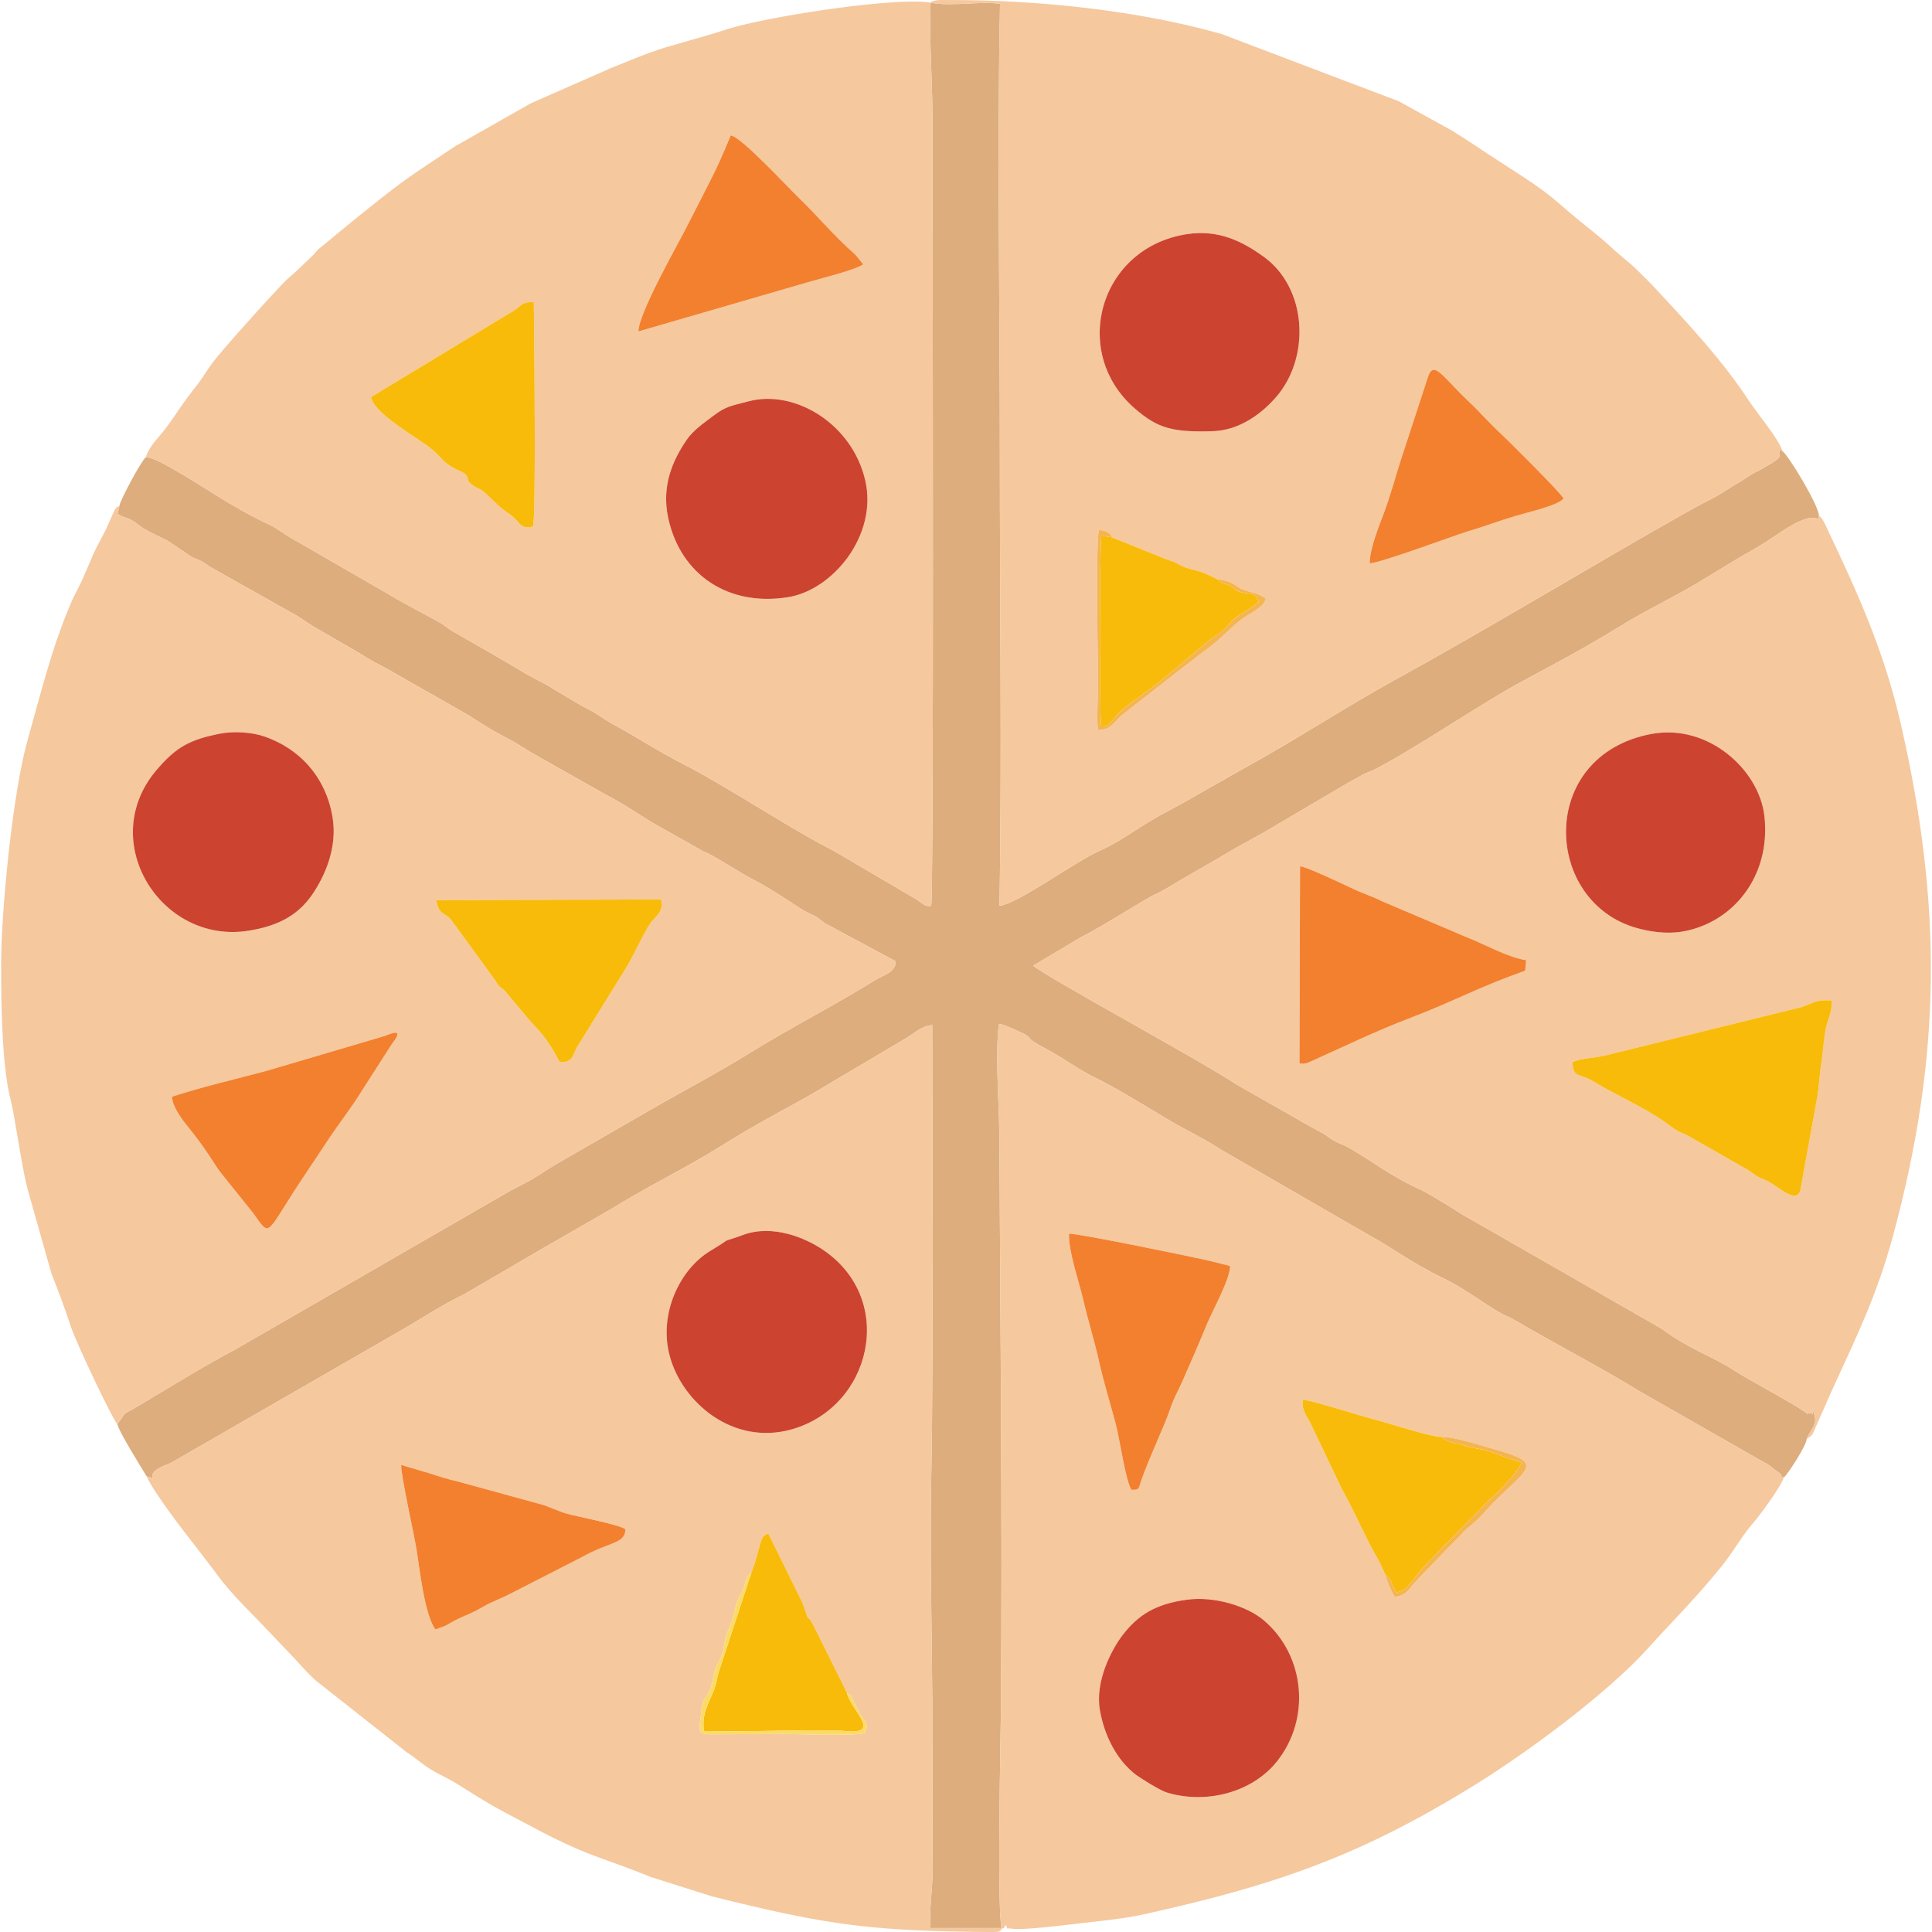   <svg
      xmlns="http://www.w3.org/2000/svg"
      width="24"
      height="24"
      version="1.1"
      viewBox="0 0 116.079 116.216"
    >
      <g fillRule="evenodd" transform="translate(-2.64 -1.68)">
        <path
          fill="#ddad7d"
          d="M11.342 29.184c-.261.186-1.592 2.673-1.58 2.911l-.12.484c.345.255.466.175.864.397.251.14.44.325.649.46.45.293 1.096.551 1.51.776l1.396.947c.312.169.42.144.78.374.294.188.434.299.703.438l4.492 2.524c.651.344.846.545 1.371.86l2.95 1.709c.317.239 1.252.721 1.524.864l4.394 2.501c.867.483 1.627 1.065 2.855 1.684.559.282.97.597 1.477.88l4.407 2.491c1.129.58 1.894 1.143 2.908 1.742l2.956 1.666c.54.184 2.258 1.32 2.963 1.68.945.483 2.016 1.186 2.876 1.758.276.183.534.286.818.427.358.18.348.256.662.463l4.254 2.286c.015.671-.787.848-1.214 1.114-2.354 1.467-5.05 2.852-7.382 4.288-2.434 1.498-3.697 2.12-5.967 3.42l-5.89 3.398c-.513.299-.939.61-1.455.908-.523.303-1.012.515-1.474.788l-16.36 9.44c-2.133 1.132-3.843 2.222-5.87 3.419-1.02.602-.568.207-1.212 1.069.168.573 1.374 2.491 1.77 3.145.229.057.15-.032.353.146-.165-.553.661-.75 1.135-.982l13.275-7.642c1.207-.674 2.932-1.797 4.031-2.334.115-.056.227-.102.372-.189l4.195-2.45c.057-.035.118-.073.213-.127l4.389-2.524c1.851-1.16 4.045-2.246 5.91-3.364l1.478-.903c1.981-1.22 4.094-2.244 5.907-3.379l4.395-2.6c.535-.317.927-.746 1.6-.807l.026 13.589c-.02 4.523 0 9.074-.086 13.576-.085 4.474.033 9.087.064 13.577l.02 10.182c-.013 1.122-.224 2.377-.125 3.395h4.29l-.013.064c-.292-1.199-.058-11.457-.042-13.528.084-11.196-.037-22.91-.097-34.167-.01-1.79-.271-5.167-.02-6.754.264-.01 1.546.616 1.553.62.561.358-.096.158 1.413.956.96.508 1.87 1.22 2.921 1.71.99.463 3.248 1.85 4.44 2.56.92.548 1.97 1.02 2.968 1.684l8.967 5.179c1.407.749 2.388 1.58 4.445 2.577 1.454.705 2.614 1.67 3.577 2.165.252.13.458.204.755.379 2.285 1.337 5.466 3.007 7.513 4.279l7.481 4.272c.357.157.398.29.688.476.807.52-.134.33.493.413.224-.159 1.375-1.95 1.366-2.303.142-.359.36-.586.469-.898.129-.367-.044-.577-.1-.959.036.595.028.21-.336.341-.267-.316-3.756-2.173-4.402-2.611-1.189-.806-2.559-1.185-4.367-2.515L90.857 74.92c-.474-.248-.934-.59-1.408-.862-.487-.28-.94-.589-1.452-.826-1.968-.909-2.813-1.69-4.405-2.576-.231-.129-.524-.212-.784-.364-.254-.149-.374-.278-.679-.451-.275-.157-.516-.266-.8-.436l-4.332-2.463c-2.443-1.606-11.181-6.315-12.28-7.172l2.888-1.72c1.377-.688 3.86-2.307 4.445-2.565.425-.188 1-.55 1.45-.816.912-.539 1.954-1.117 2.936-1.706 1.013-.608 1.997-1.077 2.944-1.672l4.412-2.598c.247-.125.46-.254.742-.405.264-.141.515-.211.783-.35 2.494-1.293 6.318-3.92 8.777-5.25 2.169-1.175 3.712-1.97 5.943-3.344 1.521-.937 3.241-1.76 4.489-2.506l2.892-1.747c.508-.27.954-.546 1.422-.839.648-.405 2.433-1.794 3.123-1.331l.022-.236c-.036-.645-1.814-3.584-2.185-3.86-.276-.19-.209.23-.215-.176.073.485.12.492-.249.767-.24.18-.463.262-.712.424-.347.226-.467.222-.803.44-.304.197-.337.25-.691.443-.499.273-.892.592-1.474.896-.562.294-.95.486-1.48.785-5.747 3.243-11.968 7.024-17.76 10.208-2.822 1.551-6.022 3.638-8.827 5.176l-2.97 1.682c-1.046.633-1.957 1.052-2.974 1.667-.934.565-1.84 1.237-2.91 1.709-1.506.663-4.966 3.22-6.039 3.318.145-9.028.015-18.162.02-27.206.004-8.979-.172-18.113.01-27.04-1.012-.198-3.004.177-4.175-.08-.093 2.143.103 4.558.108 6.756.016 7.147.089 47.19-.075 47.572-.328.091-.572-.17-.8-.334l-5.122-3.007c-2.217-1.092-6.5-3.91-8.82-5.093-1.746-.89-2.712-1.565-4.488-2.542-.509-.28-.8-.542-1.404-.85-1.027-.525-2.02-1.233-2.943-1.7-1.032-.522-2.035-1.19-3.018-1.733l-2.235-1.279c-.253-.146-.385-.298-.663-.46-1.021-.59-1.997-1.047-2.997-1.657l-5.87-3.388c-.472-.25-.91-.628-1.482-.898-2.35-1.104-3.804-2.225-5.876-3.4-.326-.186-1.223-.68-1.524-.64z"
        ></path>
        <path
          fill="#f5c89e"
          d="M69.485 34.013l3.164 1.274c.358.141.489.15.812.33.77.427.951.187 2.31.895 1.143.169 1.066.435 1.52.608.655.25.832.185 1.42.55-.059.421-.616.731-1.142 1.052-.838.51-1.44 1.329-2.465 2.056-.454.323-.728.586-1.296.985l-3.804 2.98c-.423.39-.689.908-1.391.825-.085-.916.03-2.076.015-3.033-.029-1.81-.143-7.905.041-8.972.384.017.653.122.816.45zm15.476 1.554c.023-.942.535-2.158.905-3.157.307-.83.68-2.134.922-2.91l1.667-5.102c.337-1.128.883-.058 2.482 1.45.667.63 1.234 1.3 1.921 1.924.23.208 3.678 3.617 3.77 3.902-.398.435-2.226.839-2.881 1.037-1.097.332-1.857.628-2.92.945-.657.196-5.188 1.882-5.866 1.91zM73.99 15.76c1.914-.287 3.336.464 4.552 1.327 2.693 1.911 2.853 6.104.796 8.47-.802.923-2.138 2.014-3.838 2.06-2.368.066-3.263-.15-4.658-1.357-3.922-3.395-2.134-9.706 3.148-10.5zm35.81 13.065c-.257-.784-1.482-2.214-1.992-2.99-1.613-2.455-3.557-4.54-5.542-6.678-.45-.485-.683-.705-1.232-1.251-.419-.418-.869-.74-1.274-1.109-.502-.457-.798-.731-1.333-1.156-2.94-2.342-1.943-1.867-5.552-4.179-1.069-.684-1.997-1.337-3.026-1.96l-3.132-1.728-10.663-4.047c-4.965-1.413-11.056-2.058-16.4-2.045-.155 0-.433-.008-.575.002-.147.01-.161.003-.301.042-.288.079-.091-.012-.227.111 1.17.257 3.163-.118 4.176.08-.183 8.927-.007 18.061-.011 27.04-.005 9.044.125 18.178-.02 27.206 1.073-.099 4.533-2.655 6.038-3.318 1.07-.472 1.978-1.144 2.91-1.709 1.018-.615 1.929-1.034 2.974-1.667l2.97-1.682c2.806-1.538 6.006-3.625 8.829-5.176 5.79-3.184 12.012-6.965 17.76-10.208.53-.3.917-.491 1.48-.785.581-.304.974-.623 1.473-.895.354-.194.387-.247.69-.443.337-.218.457-.215.804-.44.25-.163.472-.246.712-.425.369-.275.322-.282.249-.767.006.405-.06-.013.215.177z"
        ></path>
        <path
          fill="#f5c89e"
          d="M47.77 96.283c.583-1.516.46-2.256 1.024-2.349l2.052 4.17c.476 1.43.243.592.581 1.198l2.088 4.195c.336.248.214.113.421.54.117.24.176.397.329.672.287.519.618.583.326 1.22-.693.186-3.93.057-4.891.058l-4.422.016c-.785-.014-.66-.173-.509-1.465.079-.671.204-.606.444-1.091.224-.453.22-.773.349-1.25.11-.406.33-.617.47-1.113.126-.452.127-.808.311-1.256.561-1.365.323-1.395.831-2.341.34-.635.143-.88.596-1.204zM26.702 89.8l1.691.498c.531.175 1.175.382 1.65.48l5.12 1.405c.388.102 1.009.412 1.531.556.654.18 3.18.66 3.505.933-.05.896-.893.703-2.63 1.673l-4.332 2.218c-.527.274-1.066.457-1.538.73-1.112.646-1.174.492-2.33 1.18l-.6.219c-.648-.795-.973-3.763-1.13-4.74-.172-1.07-.951-4.494-.937-5.152zm20.587-13.843c1.744-.636 3.703.156 4.835.933 4.389 3.014 2.866 9.44-1.958 10.778-3.489.968-6.531-1.594-7.3-4.393-.702-2.55.598-5.246 2.428-6.347 1.627-.98.322-.361 1.995-.971zM11.397 90.495c.349.781 1.484 2.3 2.028 3.021.722.96 1.327 1.7 2.156 2.818.747 1.009 1.531 1.806 2.349 2.636l2.375 2.487c.393.445.745.82 1.216 1.276l5.503 4.34c.594.39.892.685 1.457 1.038.536.335 1.061.543 1.61.89 2.142 1.354 2.286 1.405 4.675 2.667 3.254 1.718 3.86 1.664 6.93 2.912l3.675 1.163c6.971 1.752 9.633 2.081 16.436 2.151 1.048.011.905-.01 1.032-.235h-4.29c-.1-1.018.112-2.273.125-3.395l-.02-10.182c-.031-4.49-.149-9.103-.064-13.576.086-4.503.067-9.054.086-13.577L58.65 63.34c-.673.061-1.065.49-1.6.807l-4.395 2.6c-1.813 1.135-3.926 2.16-5.908 3.379l-1.478.903c-1.864 1.118-4.058 2.205-5.91 3.364l-4.388 2.524a5.598 5.598 0 00-.213.127l-4.195 2.45c-.145.087-.257.133-.372.19-1.099.537-2.824 1.659-4.031 2.333l-13.275 7.642c-.474.233-1.3.429-1.135.983-.203-.179-.124-.09-.353-.147z"
        ></path>
        <path
          fill="#f5c89e"
          d="M12.92 67.648c1.826-.59 3.78-1.048 5.629-1.536l7.136-2.107c.54-.21 1.21-.48.47.46L24.332 67.3c-.558.92-1.216 1.748-1.888 2.742l-1.404 2.11c-2.584 3.823-2.113 4.066-3.237 2.505l-1.91-2.384c-.394-.474-.771-1.242-1.734-2.459-.457-.578-1.214-1.449-1.24-2.167zm29.42-11.864c.157.776-.275.93-.616 1.392-.38.518-1.079 2.061-1.447 2.65l-3.026 4.896c-.248.531-.275.893-1.015.836-.625-1.164-.968-1.62-1.78-2.463l-1.494-1.786c-.29-.296-.293-.17-.506-.493-.018-.027-.062-.114-.079-.142l-2.642-3.625c-.334-.485-.77-.252-.914-1.224zm-26.547-9.97c.82-.16 1.893-.097 2.654.16 2.13.72 3.73 2.44 4.13 4.875.301 1.83-.467 3.535-1.224 4.643-.93 1.363-2.258 1.921-3.823 2.174-5.258.847-9.175-5.359-5.564-9.64 1.2-1.424 2.038-1.86 3.827-2.211zM9.627 87.35c.644-.862.192-.467 1.213-1.07 2.026-1.196 3.736-2.286 5.87-3.419l16.359-9.439c.462-.273.95-.485 1.474-.788.516-.298.942-.61 1.456-.908l5.89-3.398c2.27-1.3 3.532-1.921 5.966-3.42 2.332-1.436 5.028-2.821 7.382-4.288.427-.266 1.229-.443 1.214-1.114l-4.254-2.286c-.314-.207-.304-.284-.662-.463-.284-.141-.542-.243-.818-.427-.86-.572-1.931-1.275-2.877-1.758-.704-.36-2.423-1.496-2.962-1.68l-2.956-1.666c-1.014-.599-1.78-1.162-2.908-1.742l-4.407-2.492c-.507-.282-.918-.597-1.477-.879-1.228-.62-1.988-1.2-2.855-1.684l-4.394-2.5c-.272-.144-1.207-.626-1.523-.865l-2.95-1.709c-.526-.315-.72-.516-1.372-.86l-4.492-2.523c-.27-.14-.41-.25-.703-.439-.36-.23-.468-.205-.78-.374l-1.395-.947c-.415-.225-1.06-.483-1.511-.776-.209-.135-.398-.32-.65-.46-.397-.222-.518-.142-.863-.397l.12-.484c-.294.203-.115.017-.313.3l-.526 1.175c-.947 1.795-.638 1.255-1.378 2.927-.225.511-.484.934-.696 1.43-1.177 2.758-1.813 5.425-2.61 8.243-.904 3.193-1.602 10.283-1.599 13.562.003 2.414.048 6.03.558 8.046.3 1.182.624 3.814 1.027 5.41l1.444 5.11c.377.932.862 2.243 1.162 3.173.3.934 2.48 5.523 2.796 5.879z"
        ></path>
        <path
          fill="#f5c89e"
          d="M47.614 25.817c2.75-.723 6.216 1.336 7.006 4.762.76 3.294-1.945 6.58-4.617 7.02-3.596.592-6.493-1.326-7.236-4.752-.427-1.97.296-3.522 1.121-4.724.391-.57 1.025-1.002 1.612-1.444.749-.564 1.007-.571 2.114-.862zm-14.31-5.347c.649-.342.578-.652 1.379-.61 0 .083.16 12.942-.054 13.494a.55.55 0 01-.107.024l-.306.016c-.419-.067-.471-.437-1.027-.808-.795-.53-1.362-1.293-1.774-1.49-1.191-.567-.299-.681-1.176-1.08-1.133-.515-1.046-.826-1.863-1.447-.85-.646-3.35-2.056-3.485-3.005zm7.672 1.147c-.015-1.021 2.259-5.049 2.748-5.986.493-.946.969-1.905 1.45-2.836.556-1.08.87-1.8 1.354-2.97.643.089 3.395 3.083 4.083 3.743 1.23 1.183 1.98 2.165 3.442 3.46l.443.553c-.515.356-2.598.86-3.329 1.077zm-29.634 7.567c.3-.038 1.198.455 1.525.64 2.071 1.176 3.526 2.297 5.875 3.401.573.27 1.01.649 1.481.898l5.871 3.388c1 .61 1.976 1.067 2.997 1.658.278.16.41.313.663.46l2.235 1.278c.983.542 1.986 1.211 3.018 1.733.923.467 1.916 1.175 2.943 1.7.605.308.895.57 1.404.85 1.776.977 2.742 1.652 4.488 2.542 2.32 1.183 6.603 4 8.82 5.093l5.122 3.006c.228.165.472.426.8.335.164-.382.091-40.425.075-47.572-.005-2.198-.201-4.613-.108-6.756-2.213-.344-9.918.852-12.287 1.615-1.178.38-2.364.699-3.572 1.055-1.19.352-2.314.852-3.376 1.27l-4.801 2.11-4.557 2.585c-2.678 1.797-2.804 1.802-5.391 3.874-.871.697-1.673 1.359-2.552 2.09-.332.275-.254.168-.575.558l-1.154 1.098c-.253.226-.398.33-.654.597-.838.87-3.738 4.061-4.36 4.927-.336.466-.557.867-.93 1.331-.942 1.178-1.381 1.994-2.002 2.749-.35.426-.793.86-.998 1.487z"
        ></path>
        <path
          fill="#f5c89e"
          d="M68.731 104.535c-.289-1.678.663-3.579 1.367-4.495.912-1.187 1.945-1.872 3.869-2.133 1.648-.223 3.623.382 4.64 1.252 2.477 2.116 2.823 5.915.778 8.477-1.483 1.858-4.235 2.593-6.62 1.872-.414-.125-1.63-.884-1.92-1.112-1.067-.837-1.838-2.256-2.114-3.861zm20.575-16.421c.821.007 2.508.558 3.408.815 3.081.88 1.4 1.172-1.05 3.943-.283.32-.771.667-1.058.968-.361.38-.546.57-.955.983l-1.998 2.07c-.34.405-.537.788-1.185.837-.192-.268-.428-.874-.564-1.328l-.397-.854c-.784-1.312-1.444-2.936-2.197-4.252l-1.86-3.898c-.223-.526-.584-.765-.507-1.51.439-.012 3.388.939 4.132 1.128.926.236 3.647 1.132 4.231 1.098zm-15.605-3.355c-.3.68-.514.984-.756 1.716-.333 1.004-1.27 2.932-1.735 4.294-.162.475-.07.527-.58.529-.363-.578-.705-3.076-.942-3.96-.348-1.299-.719-2.488-.996-3.727-.304-1.36-.645-2.392-.964-3.763-.246-1.06-.898-2.915-.852-3.96.541-.017 7.49 1.402 8.582 1.666l1.109.28c-.011.83-1.065 2.69-1.401 3.51A139.542 139.542 0 0173.7 84.76zm-10.875 32.964c.168-.183.042.144.224-.248.269.355-.146.137.442.228.568.088 3.14-.22 3.737-.293 1.225-.15 2.843-.29 4.058-.558 7.956-1.758 13.043-3.492 20.027-7.82 3.265-2.022 7.97-5.527 10.366-8.179 1.53-1.692 2.811-2.94 4.395-4.885.772-.947 1.214-1.81 1.958-2.68.454-.53 1.632-2.128 1.849-2.744-.628-.083.313.107-.494-.413-.29-.186-.331-.32-.688-.476l-7.481-4.272c-2.047-1.272-5.228-2.942-7.512-4.28-.298-.174-.504-.248-.756-.378-.963-.496-2.123-1.46-3.577-2.165-2.056-.998-3.038-1.828-4.445-2.577l-8.967-5.18c-.997-.663-2.049-1.135-2.967-1.682-1.193-.71-3.45-2.098-4.44-2.56-1.053-.491-1.962-1.203-2.922-1.711-1.508-.798-.852-.598-1.413-.956-.007-.004-1.289-.63-1.554-.62-.25 1.587.012 4.965.021 6.754.06 11.257.181 22.97.097 34.167-.016 2.071-.25 12.329.042 13.528z"
        ></path>
        <path
          fill="#f5c89e"
          d="M97.166 65.564c.523-.235 1.316-.236 2.017-.406l11.524-2.84c.866-.199.93-.54 2.037-.457.058.78-.276 1.184-.373 1.838-.108.724-.154 1.392-.253 2.03-.094.614-.131 1.323-.227 1.928l-1.025 5.636c-.275.827-1.278-.219-1.974-.567-.338-.17-.45-.165-.765-.376-.203-.137-.4-.31-.61-.405l-3.54-2.023c-.628-.223-.742-.395-1.392-.84-1.312-.895-2.916-1.58-4.2-2.367-.777-.477-1.218-.168-1.219-1.15zM80.773 53.796c.302-.024 2.674 1.108 3.24 1.375.561.264 1.107.428 1.741.746l5.071 2.153c1.25.496 2.35 1.16 3.55 1.374l-.059.627c-2.834 1.003-4.23 1.813-6.842 2.814-2.337.896-3.941 1.702-6.054 2.645l-.228.094c-.232.064-.19.04-.452.029zm21.134-7.965c3.408-.641 6.5 2.155 6.803 4.963.392 3.648-1.943 6.425-4.962 6.927-.973.161-1.985-.011-2.716-.216-5.647-1.577-5.997-10.382.875-11.674zm9.34 42.41c.401-.276.288-.162.503-.617l1.008-2.291c1.466-3.21 2.697-5.668 3.685-9.317 2.937-10.846 2.964-19.882.474-30.765-1-4.374-2.573-7.855-4.465-11.829-.148-.31-.222-.525-.467-.737l-.022.236c-.69-.463-2.475.926-3.123 1.331-.468.293-.914.57-1.422.84l-2.892 1.746c-1.248.747-2.967 1.57-4.49 2.506-2.23 1.374-3.773 2.169-5.942 3.343-2.459 1.332-6.283 3.958-8.776 5.25-.269.14-.52.21-.784.35-.283.152-.495.28-.742.406l-4.412 2.599c-.947.594-1.931 1.063-2.944 1.671-.982.59-2.024 1.167-2.936 1.706-.45.266-1.025.628-1.45.816-.585.258-3.068 1.877-4.445 2.565l-2.888 1.72c1.099.857 9.837 5.566 12.28 7.172l4.333 2.463c.283.17.524.279.8.436.304.173.424.302.679.451.26.153.552.236.783.364 1.592.886 2.438 1.667 4.405 2.576.513.237.965.545 1.452.826.474.272.934.614 1.408.862l11.654 6.68c1.808 1.329 3.178 1.708 4.367 2.514.646.438 4.135 2.295 4.402 2.611.364-.13.372.254.337-.34.055.38.228.59.099.958-.11.312-.327.54-.469.898z"
        ></path>
        <path
          fill="#cc4330"
          d="M15.793 45.815c-1.79.352-2.626.787-3.827 2.21-3.61 4.282.306 10.488 5.564 9.64 1.565-.252 2.893-.81 3.823-2.173.757-1.108 1.525-2.812 1.224-4.643-.4-2.435-2-4.156-4.13-4.875-.76-.257-1.833-.32-2.654-.16z"
        ></path>
        <path
          fill="#cc4330"
          d="M47.29 75.958c-1.674.61-.369-.008-1.996.97-1.83 1.102-3.13 3.798-2.429 6.348.77 2.8 3.812 5.361 7.301 4.393 4.824-1.338 6.347-7.764 1.958-10.778-1.132-.778-3.09-1.569-4.835-.933z"
        ></path>
        <path
          fill="#cc4330"
          d="M47.614 25.817c-1.107.291-1.365.298-2.114.862-.587.442-1.221.874-1.612 1.444-.825 1.202-1.548 2.754-1.12 4.724.742 3.426 3.639 5.344 7.234 4.751 2.673-.44 5.378-3.725 4.618-7.019-.79-3.426-4.256-5.485-7.006-4.762z"
        ></path>
        <path
          fill="#cc4330"
          d="M101.907 45.83c-6.872 1.293-6.522 10.098-.875 11.675.73.205 1.743.377 2.716.216 3.019-.502 5.354-3.279 4.962-6.927-.303-2.808-3.395-5.604-6.803-4.963z"
        ></path>
        <path
          fill="#cc4330"
          d="M73.99 15.761c-5.282.794-7.07 7.105-3.148 10.5 1.395 1.207 2.29 1.423 4.658 1.358 1.7-.047 3.036-1.138 3.838-2.06 2.057-2.367 1.897-6.56-.796-8.47-1.216-.863-2.638-1.615-4.552-1.327z"
        ></path>
        <path
          fill="#cc4330"
          d="M68.731 104.535c.276 1.605 1.047 3.024 2.114 3.86.29.23 1.506.988 1.92 1.113 2.385.721 5.137-.014 6.62-1.872 2.045-2.562 1.699-6.36-.777-8.477-1.018-.87-2.993-1.475-4.641-1.252-1.924.26-2.957.946-3.869 2.133-.704.916-1.656 2.817-1.367 4.495z"
        ></path>
        <path
          fill="#f8bb0a"
          d="M97.166 65.564c.001.983.442.674 1.22 1.15 1.283.788 2.886 1.473 4.198 2.369.651.444.765.616 1.393.84l3.54 2.022c.21.096.407.268.61.405.315.211.427.206.765.376.696.348 1.7 1.394 1.974.567l1.025-5.636c.096-.605.133-1.314.227-1.927.099-.639.145-1.307.253-2.03.097-.655.43-1.06.373-1.839-1.107-.082-1.17.258-2.037.456l-11.524 2.84c-.7.17-1.494.172-2.017.407z"
        ></path>
        <path
          fill="#f2802e"
          d="M80.74 65.653c.262.011.22.035.452-.029l.228-.094c2.113-.943 3.717-1.749 6.054-2.645 2.612-1 4.008-1.811 6.842-2.814l.06-.627c-1.2-.215-2.301-.878-3.55-1.374l-5.071-2.153c-.635-.318-1.18-.482-1.742-.746-.566-.267-2.938-1.399-3.24-1.375z"
        ></path>
        <path
          fill="#f2802e"
          d="M70.63 91.298c.51-.002.418-.054.58-.529.465-1.362 1.402-3.29 1.735-4.294.242-.732.457-1.036.756-1.716.49-1.107.989-2.253 1.465-3.415.336-.82 1.39-2.68 1.4-3.51l-1.108-.28c-1.093-.264-8.04-1.683-8.582-1.666-.046 1.045.606 2.9.852 3.96.319 1.37.66 2.404.964 3.763.277 1.239.648 2.428.996 3.728.237.883.579 3.38.942 3.959z"
        ></path>
        <path
          fill="#f2802e"
          d="M40.976 21.617l10.191-2.959c.73-.218 2.814-.72 3.329-1.077l-.443-.553c-1.463-1.295-2.212-2.277-3.442-3.46-.688-.66-3.44-3.654-4.083-3.743-.483 1.17-.798 1.89-1.355 2.97-.48.93-.956 1.89-1.45 2.836-.488.937-2.762 4.965-2.747 5.986z"
        ></path>
        <path
          fill="#f8bb0a"
          d="M24.891 25.564c.136.95 2.635 2.359 3.485 3.005.817.62.73.932 1.863 1.447.877.399-.015.513 1.176 1.08.412.197.979.96 1.774 1.49.556.371.608.74 1.027.808l.305-.016a.55.55 0 00.108-.024c.214-.552.054-13.41.054-13.493-.801-.043-.73.267-1.38.61z"
        ></path>
        <path
          fill="#f8bb0a"
          d="M85.904 96.402c.386.28.328.445.53.834l.096.157a.595.595 0 00.053.077c.802-.18.84-.752 1.937-1.858l3.75-3.824c.3-.216 1.628-1.52 1.828-2.148-1.08-.292-1.891-.691-2.308-.759a9.03 9.03 0 01-1.234-.276c-.498-.138-.94-.16-1.25-.491-.584.034-3.305-.862-4.23-1.098-.745-.19-3.694-1.14-4.133-1.129-.077.746.284.985.508 1.511l1.86 3.898c.752 1.316 1.412 2.94 2.196 4.252z"
        ></path>
        <path
          fill="#f8bb0a"
          d="M28.82 55.825c.145.972.581.74.915 1.224l2.642 3.625c.017.028.061.115.079.142.213.323.215.197.506.493l1.494 1.786c.812.843 1.155 1.299 1.78 2.463.74.057.767-.305 1.015-.836l3.026-4.895c.368-.59 1.067-2.133 1.447-2.65.34-.464.773-.617.616-1.393z"
        ></path>
        <path
          fill="#f2802e"
          d="M12.92 67.648c.026.718.783 1.59 1.24 2.167.963 1.217 1.34 1.985 1.734 2.459l1.91 2.384c1.124 1.561.653 1.318 3.237-2.505l1.404-2.11c.672-.994 1.33-1.821 1.888-2.742l1.821-2.836c.74-.94.07-.67-.469-.46l-7.136 2.107c-1.848.488-3.803.946-5.63 1.536z"
        ></path>
        <path
          fill="#f2802e"
          d="M35.163 92.184l-5.12-1.405c-.475-.097-1.119-.305-1.65-.48l-1.691-.498c-.014.658.765 4.081.937 5.153.157.976.482 3.944 1.13 4.739l.6-.219c1.156-.688 1.218-.534 2.33-1.18.471-.273 1.011-.456 1.538-.73l4.332-2.218c1.737-.97 2.58-.777 2.63-1.673-.325-.273-2.85-.753-3.505-.933-.523-.144-1.143-.454-1.53-.556z"
        ></path>
        <path
          fill="#f2802e"
          d="M84.961 35.566c.678-.028 5.209-1.714 5.867-1.91 1.062-.317 1.822-.613 2.919-.945.655-.198 2.483-.602 2.88-1.037-.09-.285-3.54-3.694-3.769-3.902-.687-.624-1.254-1.294-1.921-1.924-1.6-1.508-2.145-2.578-2.482-1.45L86.788 29.5c-.242.776-.615 2.08-.922 2.91-.37.999-.882 2.215-.905 3.156z"
        ></path>
        <path
          fill="#f8bb0a"
          d="M47.77 96.283l-1.904 5.791c-.149.402-.17.79-.33 1.216-.31.827-.777 1.464-.618 2.516 2.515.079 6.034-.112 8.29-.015.174.007.426.046.571.047 1.696.009-.084-1.39-.264-2.341l-2.088-4.195c-.339-.606-.105.232-.581-1.198l-2.052-4.17c-.564.093-.441.833-1.024 2.349z"
        ></path>
        <path
          fill="#f8bb0a"
          d="M75.77 36.511c-1.358-.707-1.54-.467-2.309-.894-.323-.18-.454-.189-.812-.33l-3.164-1.274a2.382 2.382 0 00-.666-.077c-.11.906-.121 11.119 0 11.428.413.11.764-.503 1.093-.832.486-.485 2.056-1.53 2.441-1.86l2.957-2.47c1.402-.928 1.027-.96 1.706-1.446.197-.14 1.123-.694 1.27-.86-.186-.692-.668-.418-1.254-.656-.27-.11-.128-.193-.596-.379-.123-.048-.16-.03-.344-.122l-.244-.163c-.015-.043-.053-.042-.077-.065z"
        ></path>
        <path
          fill="#f4b551"
          d="M75.77 36.511c.025.023.063.022.078.065l.244.163c.184.092.22.074.344.122.468.186.326.27.596.379.586.238 1.068-.036 1.255.656-.148.166-1.074.72-1.27.86-.68.487-.305.518-1.707 1.446l-2.957 2.47c-.385.33-1.955 1.375-2.44 1.86-.33.329-.68.943-1.094.832-.121-.309-.11-10.522 0-11.428.32 0 .463.028.666.077-.163-.328-.432-.433-.816-.45-.184 1.067-.07 7.163-.041 8.972.015.957-.1 2.117-.015 3.033.702.083.968-.436 1.391-.825l3.804-2.98c.568-.399.842-.662 1.296-.985 1.024-.727 1.627-1.545 2.465-2.056.526-.321 1.083-.63 1.142-1.052-.588-.365-.765-.3-1.42-.55-.454-.173-.377-.439-1.52-.609z"
        ></path>
        <path
          fill="#fcda68"
          d="M53.515 103.497c.18.95 1.96 2.35.264 2.34-.145 0-.397-.039-.572-.046-2.255-.097-5.775.094-8.29.015-.158-1.052.31-1.689.62-2.516.16-.426.18-.814.329-1.216l1.904-5.791c-.453.324-.255.57-.596 1.204-.508.946-.27.976-.83 2.341-.185.448-.186.804-.313 1.256-.14.496-.36.708-.47 1.114-.127.476-.124.796-.348 1.249-.24.485-.365.42-.444 1.091-.151 1.292-.277 1.451.509 1.465l4.421-.016c.962 0 4.199.128 4.892-.058.292-.637-.04-.701-.326-1.22-.153-.275-.212-.432-.329-.672-.207-.427-.085-.292-.42-.54z"
        ></path>
        <path
          fill="#f4b551"
          d="M85.904 96.402c.137.454.372 1.06.564 1.328.648-.05.845-.432 1.185-.838l1.998-2.07c.41-.412.594-.602.955-.982.287-.301.775-.647 1.058-.968 2.45-2.77 4.131-3.062 1.05-3.943-.9-.257-2.586-.808-3.408-.815.31.332.752.353 1.25.491.505.14.69.188 1.234.276.417.068 1.228.467 2.308.759-.2.628-1.529 1.932-1.828 2.148l-3.75 3.824c-1.097 1.106-1.135 1.678-1.937 1.858a.595.595 0 01-.053-.077l-.096-.157c-.202-.389-.144-.554-.53-.834z"
        ></path>
      </g>
    </svg>